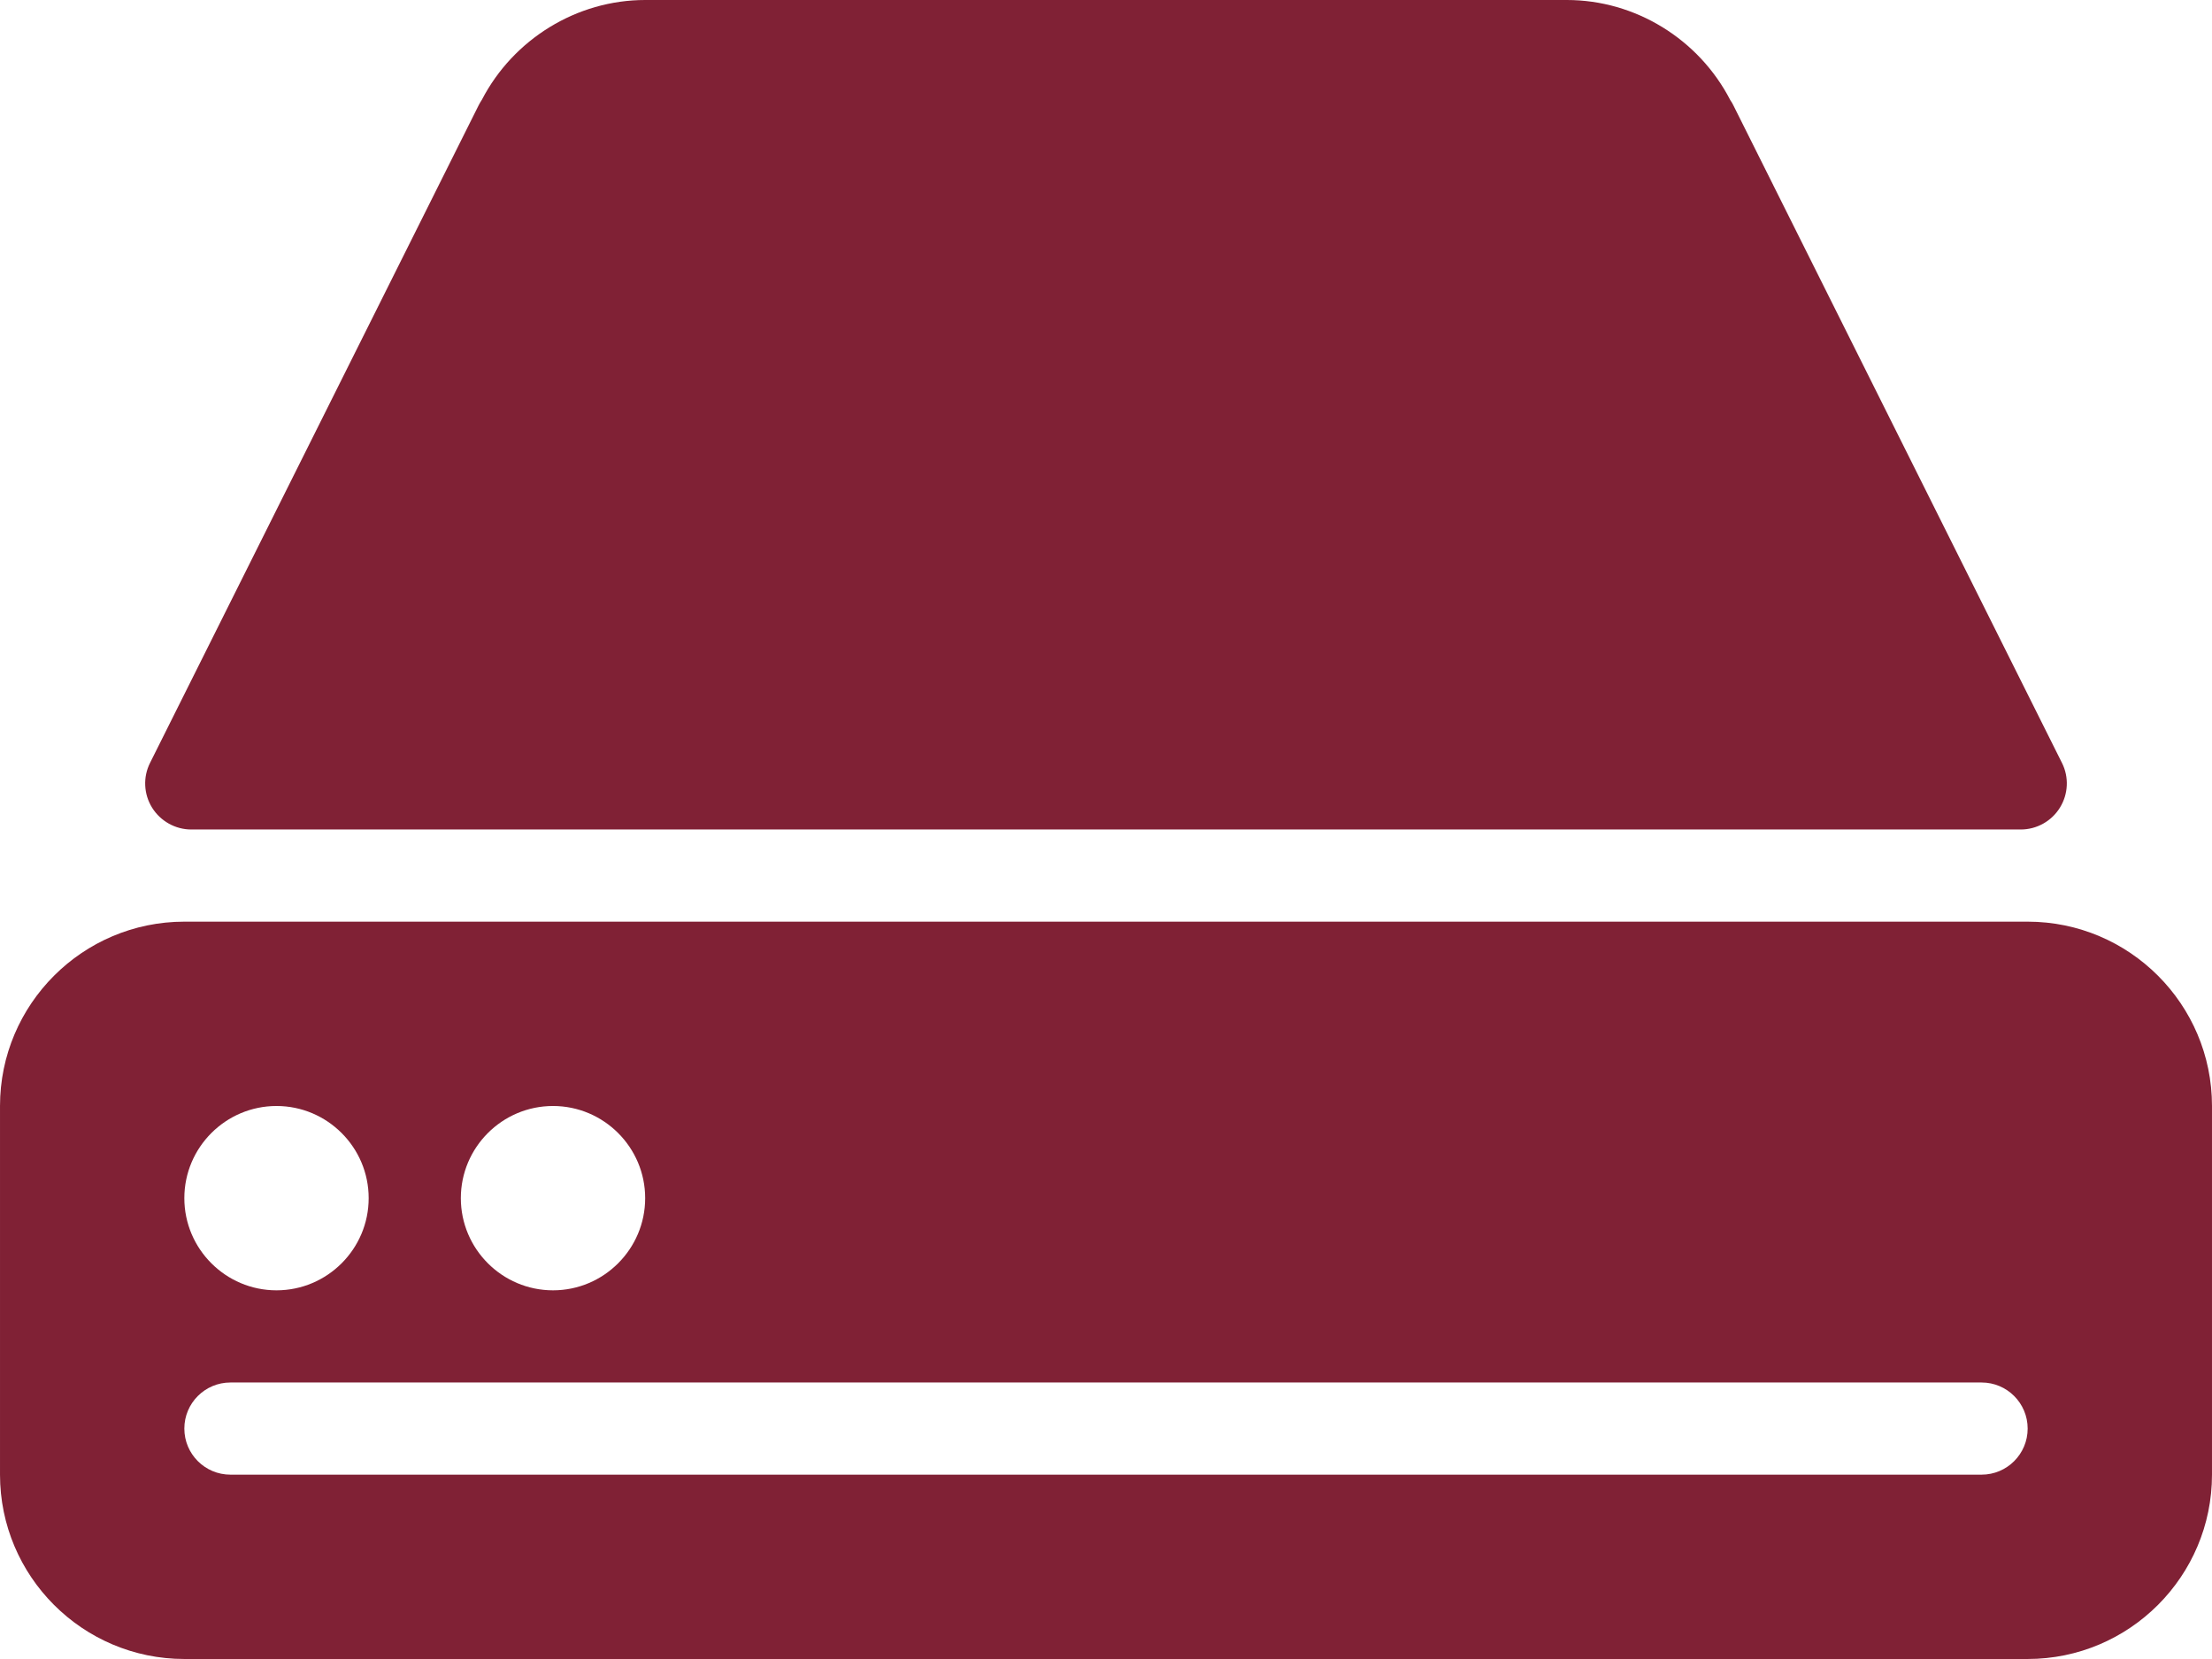 <svg xmlns="http://www.w3.org/2000/svg" xmlns:xlink="http://www.w3.org/1999/xlink" viewBox="0 0 59.007 44.255" height="44.255" width="59.007" data-background-color="#111111" preserveAspectRatio="xMidYMid meet" id="tight-bounds"><g><svg viewBox="0 0 59.007 44.255" height="44.255" width="59.007"><g><svg viewBox="0 0 59.007 44.255" height="44.255" width="59.007"><g><svg viewBox="0 0 59.007 44.255" height="44.255" width="59.007"><g id="textblocktransform"><svg viewBox="0 0 59.007 44.255" height="44.255" width="59.007" id="textblock"><g><svg viewBox="0 0 59.007 44.255" height="44.255" width="59.007"><g><svg viewBox="0 0 59.007 44.255" height="44.255" width="59.007"><g><svg xmlns="http://www.w3.org/2000/svg" xmlns:xlink="http://www.w3.org/1999/xlink" version="1.1" x="0" y="0" viewBox="0 3 24 18" style="enable-background:new 0 0 24 24;" xml:space="preserve" height="44.255" width="59.007" class="icon-icon-0" data-fill-palette-color="accent" id="icon-0"><g fill="#802135" data-fill-palette-color="accent"><g fill="#802135" data-fill-palette-color="accent"><path d="M2.075 12h19.85c0.173 0 0.334-0.09 0.425-0.237 0.091-0.147 0.1-0.331 0.022-0.486l-3.566-7.136c-0.009-0.019-0.02-0.037-0.032-0.054C18.432 3.424 17.743 3 17 3H7C6.258 3 5.57 3.424 5.228 4.083 5.215 4.102 5.204 4.122 5.194 4.141l-3.566 7.136c-0.078 0.155-0.069 0.339 0.022 0.486C1.741 11.909 1.902 12 2.075 12zM22 13H2c-1.103 0-2 0.897-2 2v4c0 1.103 0.897 2 2 2h20c1.103 0 2-0.897 2-2v-4C24 13.896 23.103 13 22 13zM6 15c0.551 0 1 0.449 1 1s-0.449 1-1 1c-0.551 0-1-0.449-1-1S5.449 15 6 15zM3 15c0.551 0 1 0.449 1 1s-0.449 1-1 1c-0.551 0-1-0.449-1-1S2.449 15 3 15zM21.5 19h-19C2.224 19 2 18.776 2 18.5S2.224 18 2.5 18h19c0.276 0 0.5 0.224 0.5 0.5S21.776 19 21.5 19z" fill="#802135" data-fill-palette-color="accent"/></g></g></svg></g></svg></g></svg></g></svg></g></svg></g></svg></g></svg></g><defs><mask/></defs></svg>